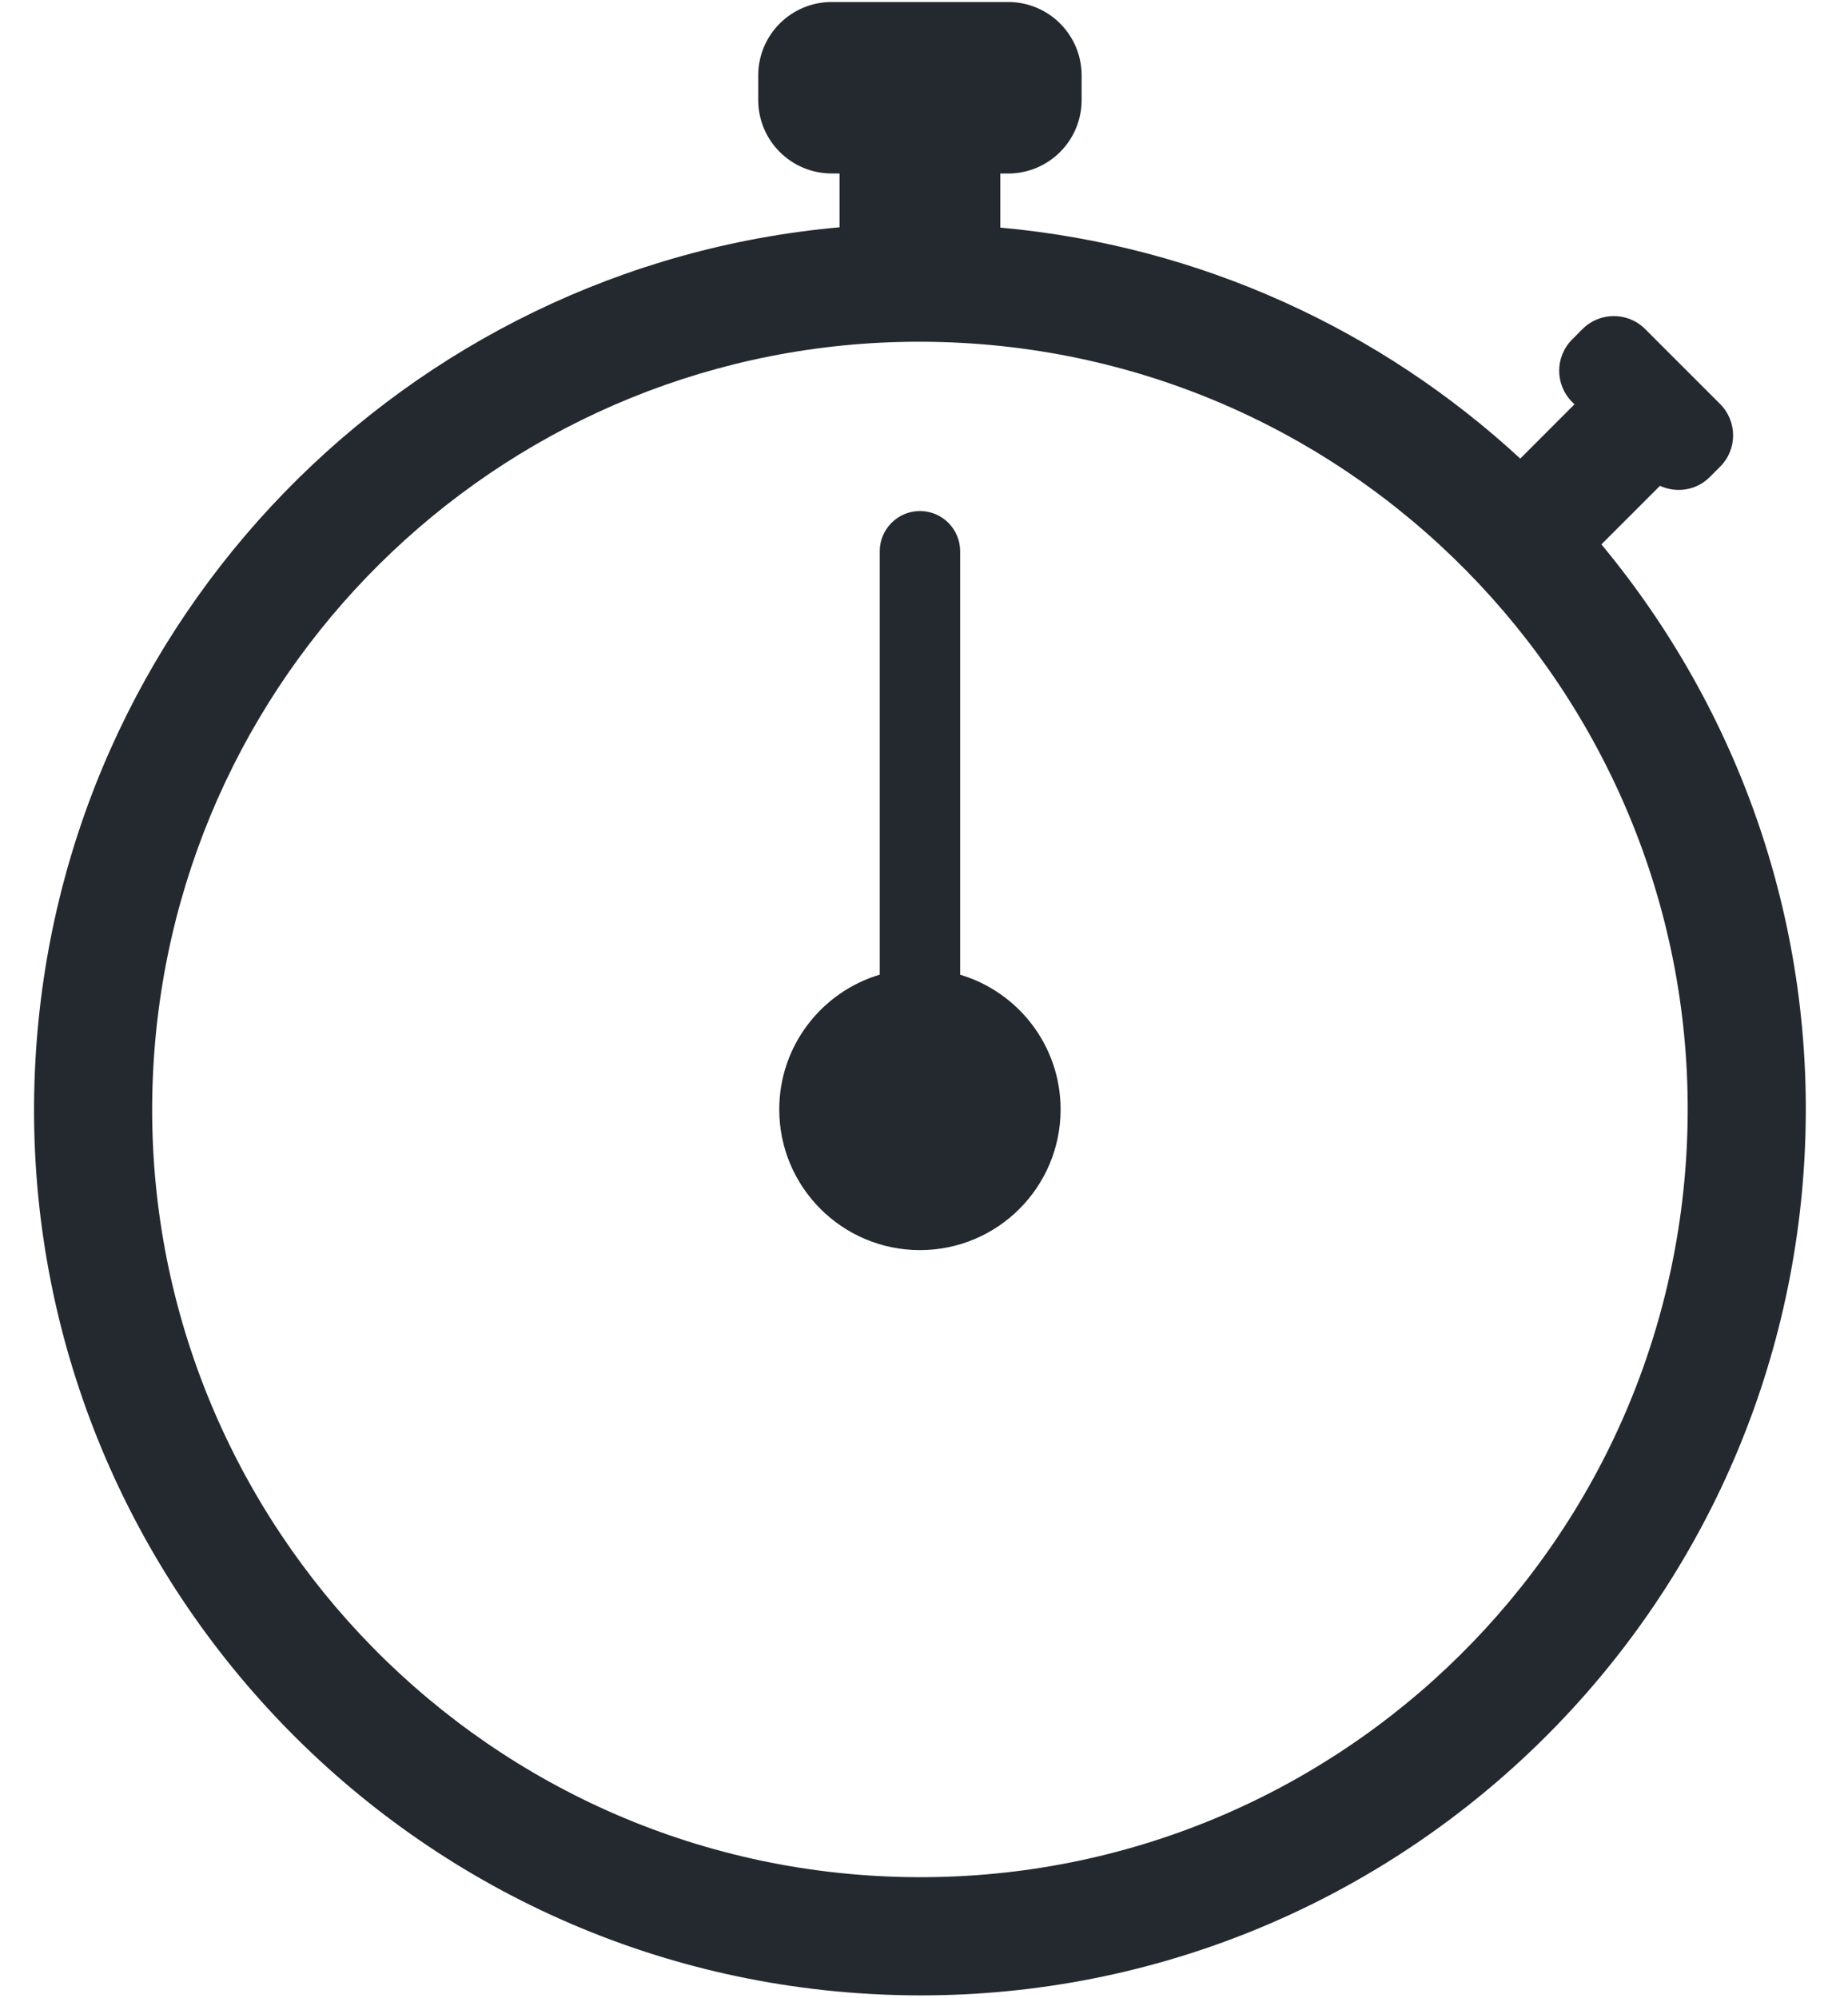 <svg width="37" height="40" viewBox="0 0 37 40" fill="none" xmlns="http://www.w3.org/2000/svg">
<path d="M32.063 10.9L33.236 9.727C33.563 9.878 33.962 9.822 34.232 9.552L34.441 9.343C34.786 8.998 34.786 8.437 34.441 8.091L32.938 6.588C32.592 6.242 32.031 6.242 31.685 6.588L31.477 6.797C31.131 7.143 31.131 7.703 31.477 8.049L31.524 8.095L30.438 9.182C27.659 6.615 24.049 4.921 20.028 4.557V3.474H20.185C20.998 3.474 21.656 2.815 21.656 2.002V1.511C21.656 0.698 20.997 0.04 20.185 0.04H16.652C15.839 0.04 15.181 0.699 15.181 1.511V2.002C15.181 2.815 15.839 3.473 16.652 3.473H16.809V4.551C8.141 5.326 1.198 12.377 0.709 21.237C0.17 31.003 7.675 39.385 17.441 39.924C17.774 39.943 18.103 39.952 18.432 39.952C27.837 39.952 35.61 32.59 36.128 23.192C36.384 18.55 34.821 14.223 32.063 10.9ZM33.767 23.061C33.302 31.491 26.099 38.029 17.572 37.562C9.109 37.095 2.604 29.83 3.07 21.366C3.52 13.222 10.255 6.842 18.405 6.842C18.691 6.842 18.976 6.85 19.266 6.866C27.729 7.333 34.234 14.599 33.767 23.061ZM21.235 22.213C21.235 23.769 19.975 25.03 18.419 25.03C16.863 25.03 15.602 23.769 15.602 22.213C15.602 20.939 16.451 19.861 17.614 19.515V11.037C17.614 10.593 17.975 10.232 18.419 10.232C18.863 10.232 19.224 10.593 19.224 11.037V19.516C20.387 19.862 21.235 20.939 21.235 22.213Z" fill="#23292F"/>
</svg>
